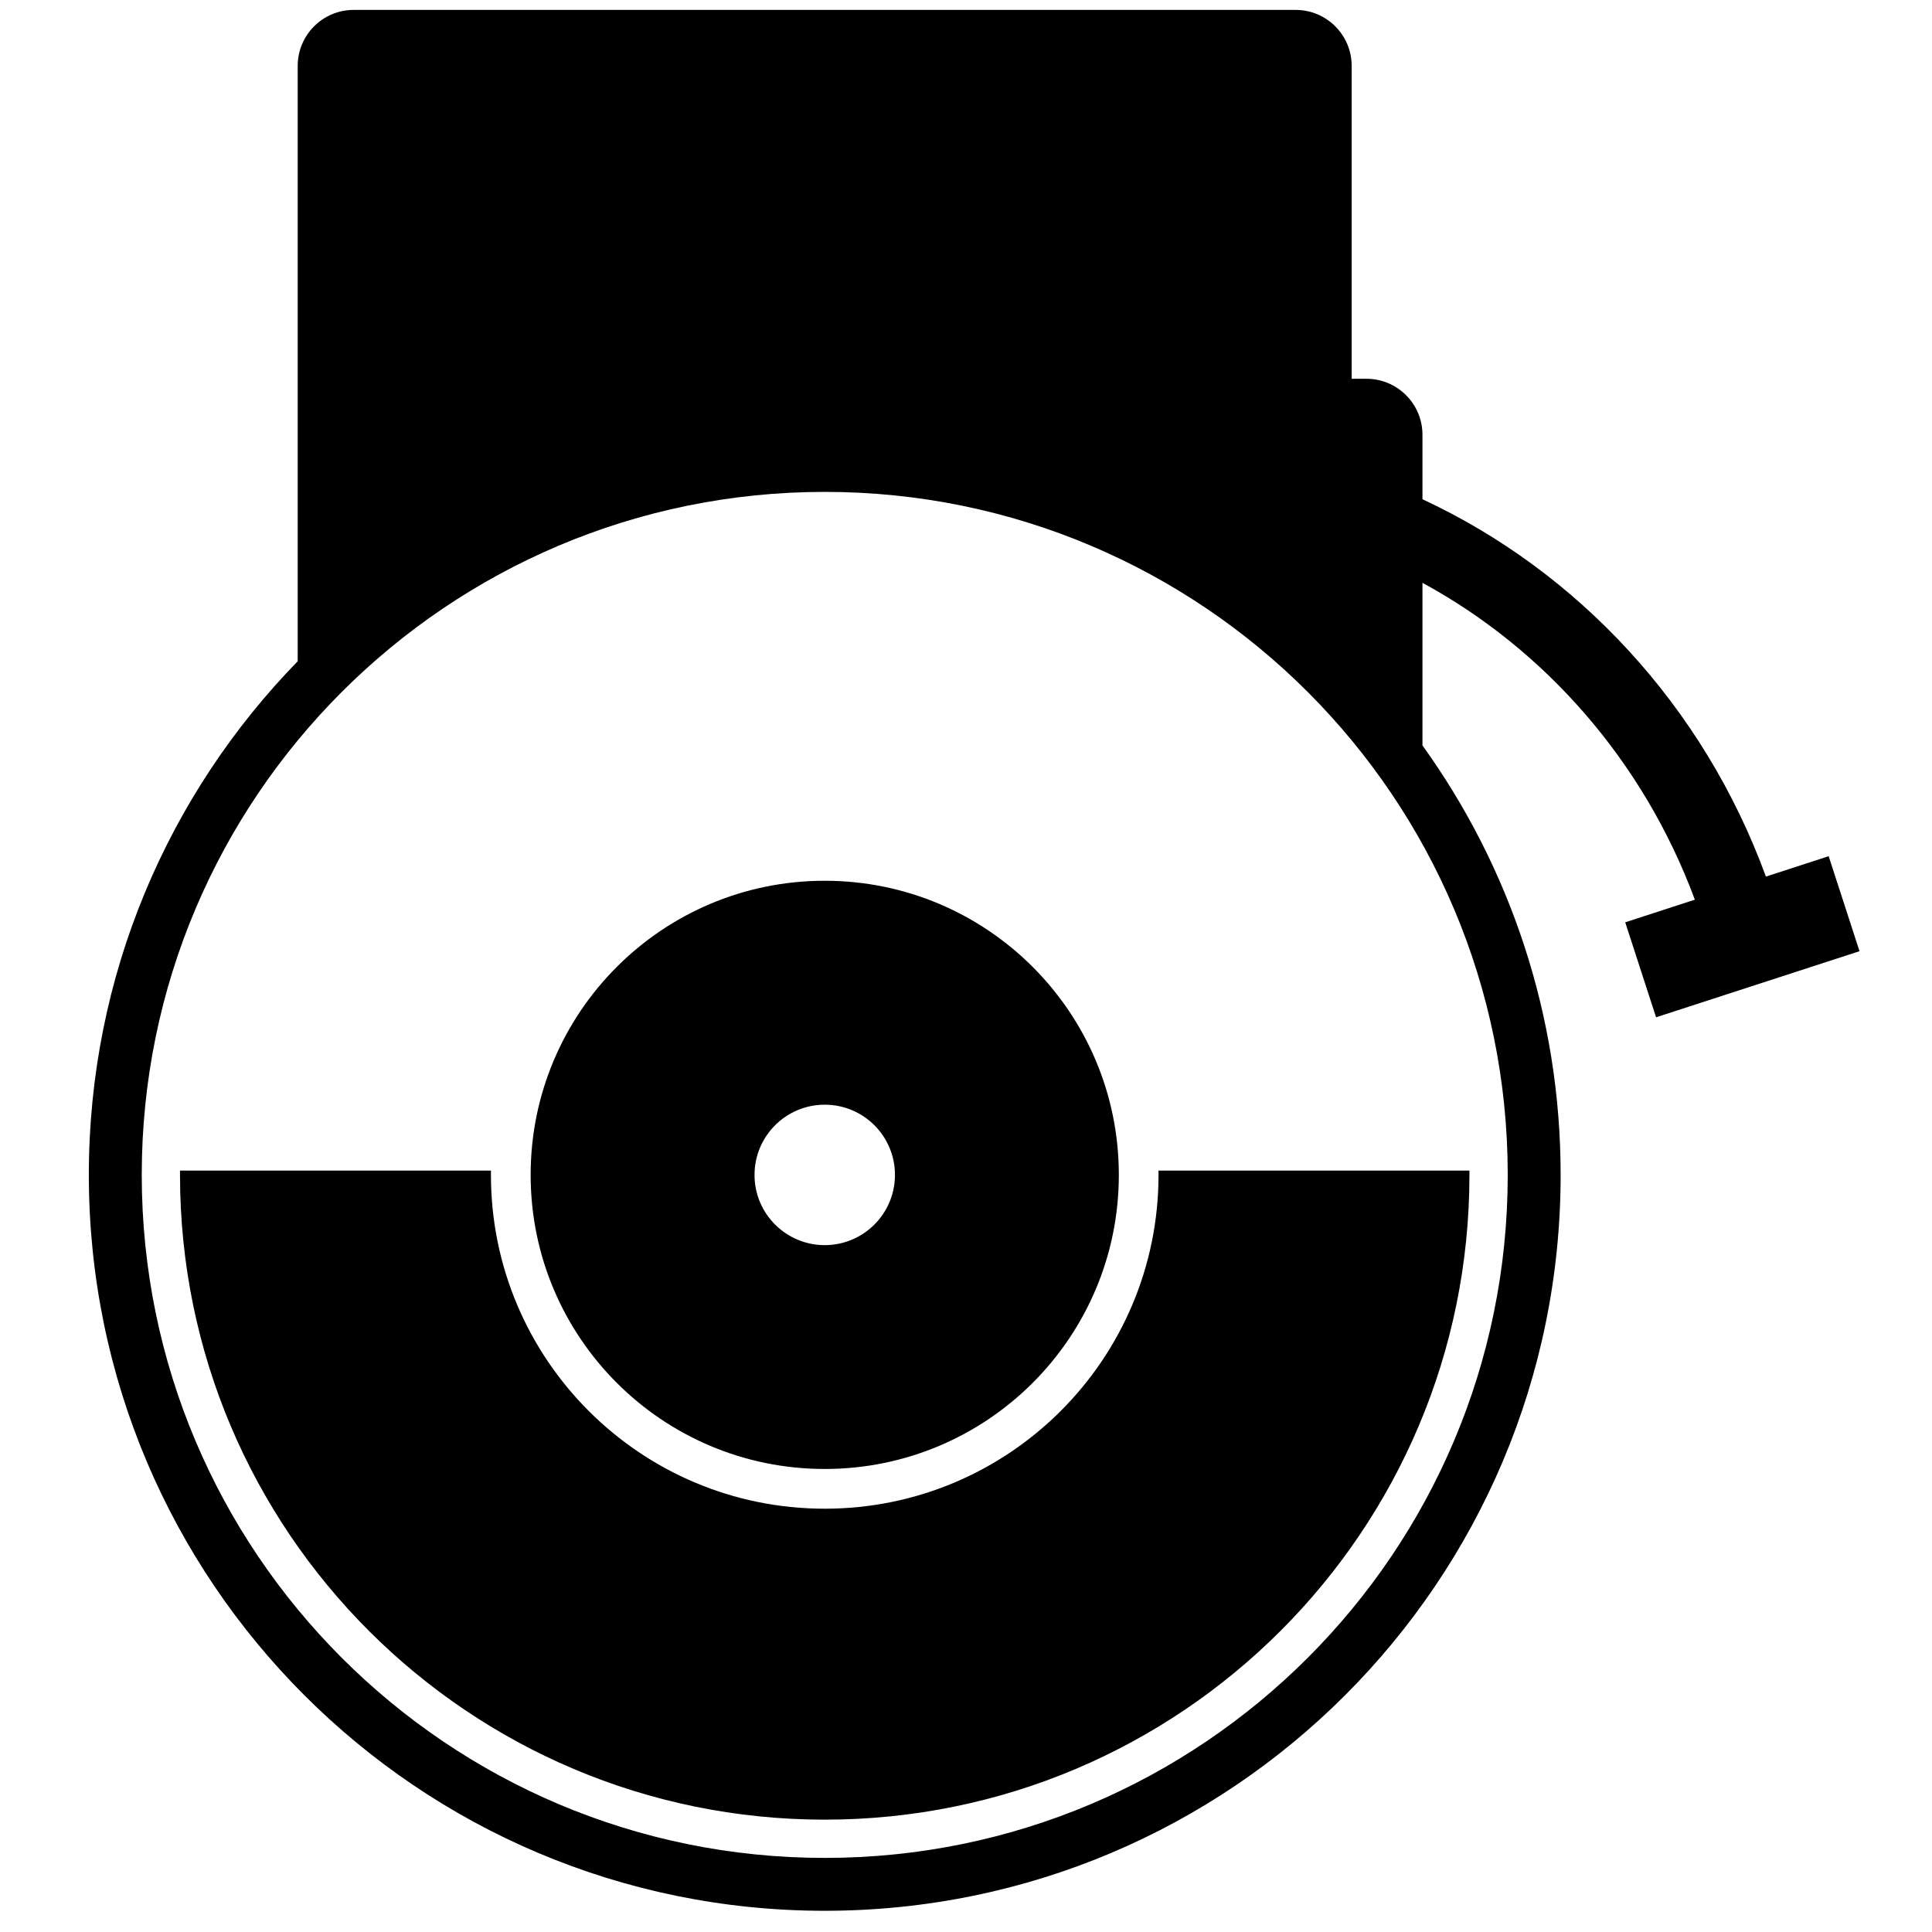 <svg xmlns="http://www.w3.org/2000/svg" xmlns:xlink="http://www.w3.org/1999/xlink" version="1.1" id="Layer_1" x="0px" y="0px" width="100px" height="100px" viewBox="0 0 100 100" enable-background="new 0 0 100 100" xml:space="preserve">
<g>
	<path d="M7.337,60.813c0,19.523,15.827,35.352,35.351,35.352c19.525,0,35.352-15.828,35.352-35.352   c0-19.525-15.826-35.353-35.352-35.353C23.164,25.461,7.337,41.288,7.337,60.813L7.337,60.813z M4.598,60.813   c0-10.343,4.121-19.722,10.811-26.586V3.412c0-1.602,1.298-2.899,2.899-2.899h48.755c1.6,0,2.899,1.298,2.899,2.899v16.193h0.765   c1.601,0,2.899,1.299,2.899,2.9v3.336c8.02,3.729,14.544,10.687,17.777,19.531l3.248-1.055l1.597,4.917l-10.53,3.421l-1.597-4.916   l3.604-1.172c-2.676-7.216-7.798-12.978-14.099-16.4v8.416c4.501,6.257,7.152,13.934,7.152,22.229   c0,21.036-17.053,38.09-38.091,38.09C21.651,98.903,4.598,81.85,4.598,60.813L4.598,60.813z M27.466,60.813   c0-8.408,6.815-15.225,15.222-15.225c8.408,0,15.223,6.816,15.223,15.225c0,8.407-6.814,15.221-15.223,15.221   C34.281,76.034,27.466,69.221,27.466,60.813L27.466,60.813z M39.054,60.813c0,2.006,1.627,3.635,3.634,3.635   c2.008,0,3.635-1.629,3.635-3.635c0-2.009-1.627-3.634-3.635-3.634C40.681,57.18,39.054,58.805,39.054,60.813L39.054,60.813z    M9.317,60.813V60.59h16.096l-0.002,0.224c0,9.541,7.735,17.276,17.276,17.276c9.543,0,17.278-7.735,17.278-17.276l-0.002-0.224   h16.095v0.224c0,18.43-14.94,33.371-33.371,33.371C24.258,94.185,9.317,79.243,9.317,60.813L9.317,60.813z"/>
</g>
</svg>